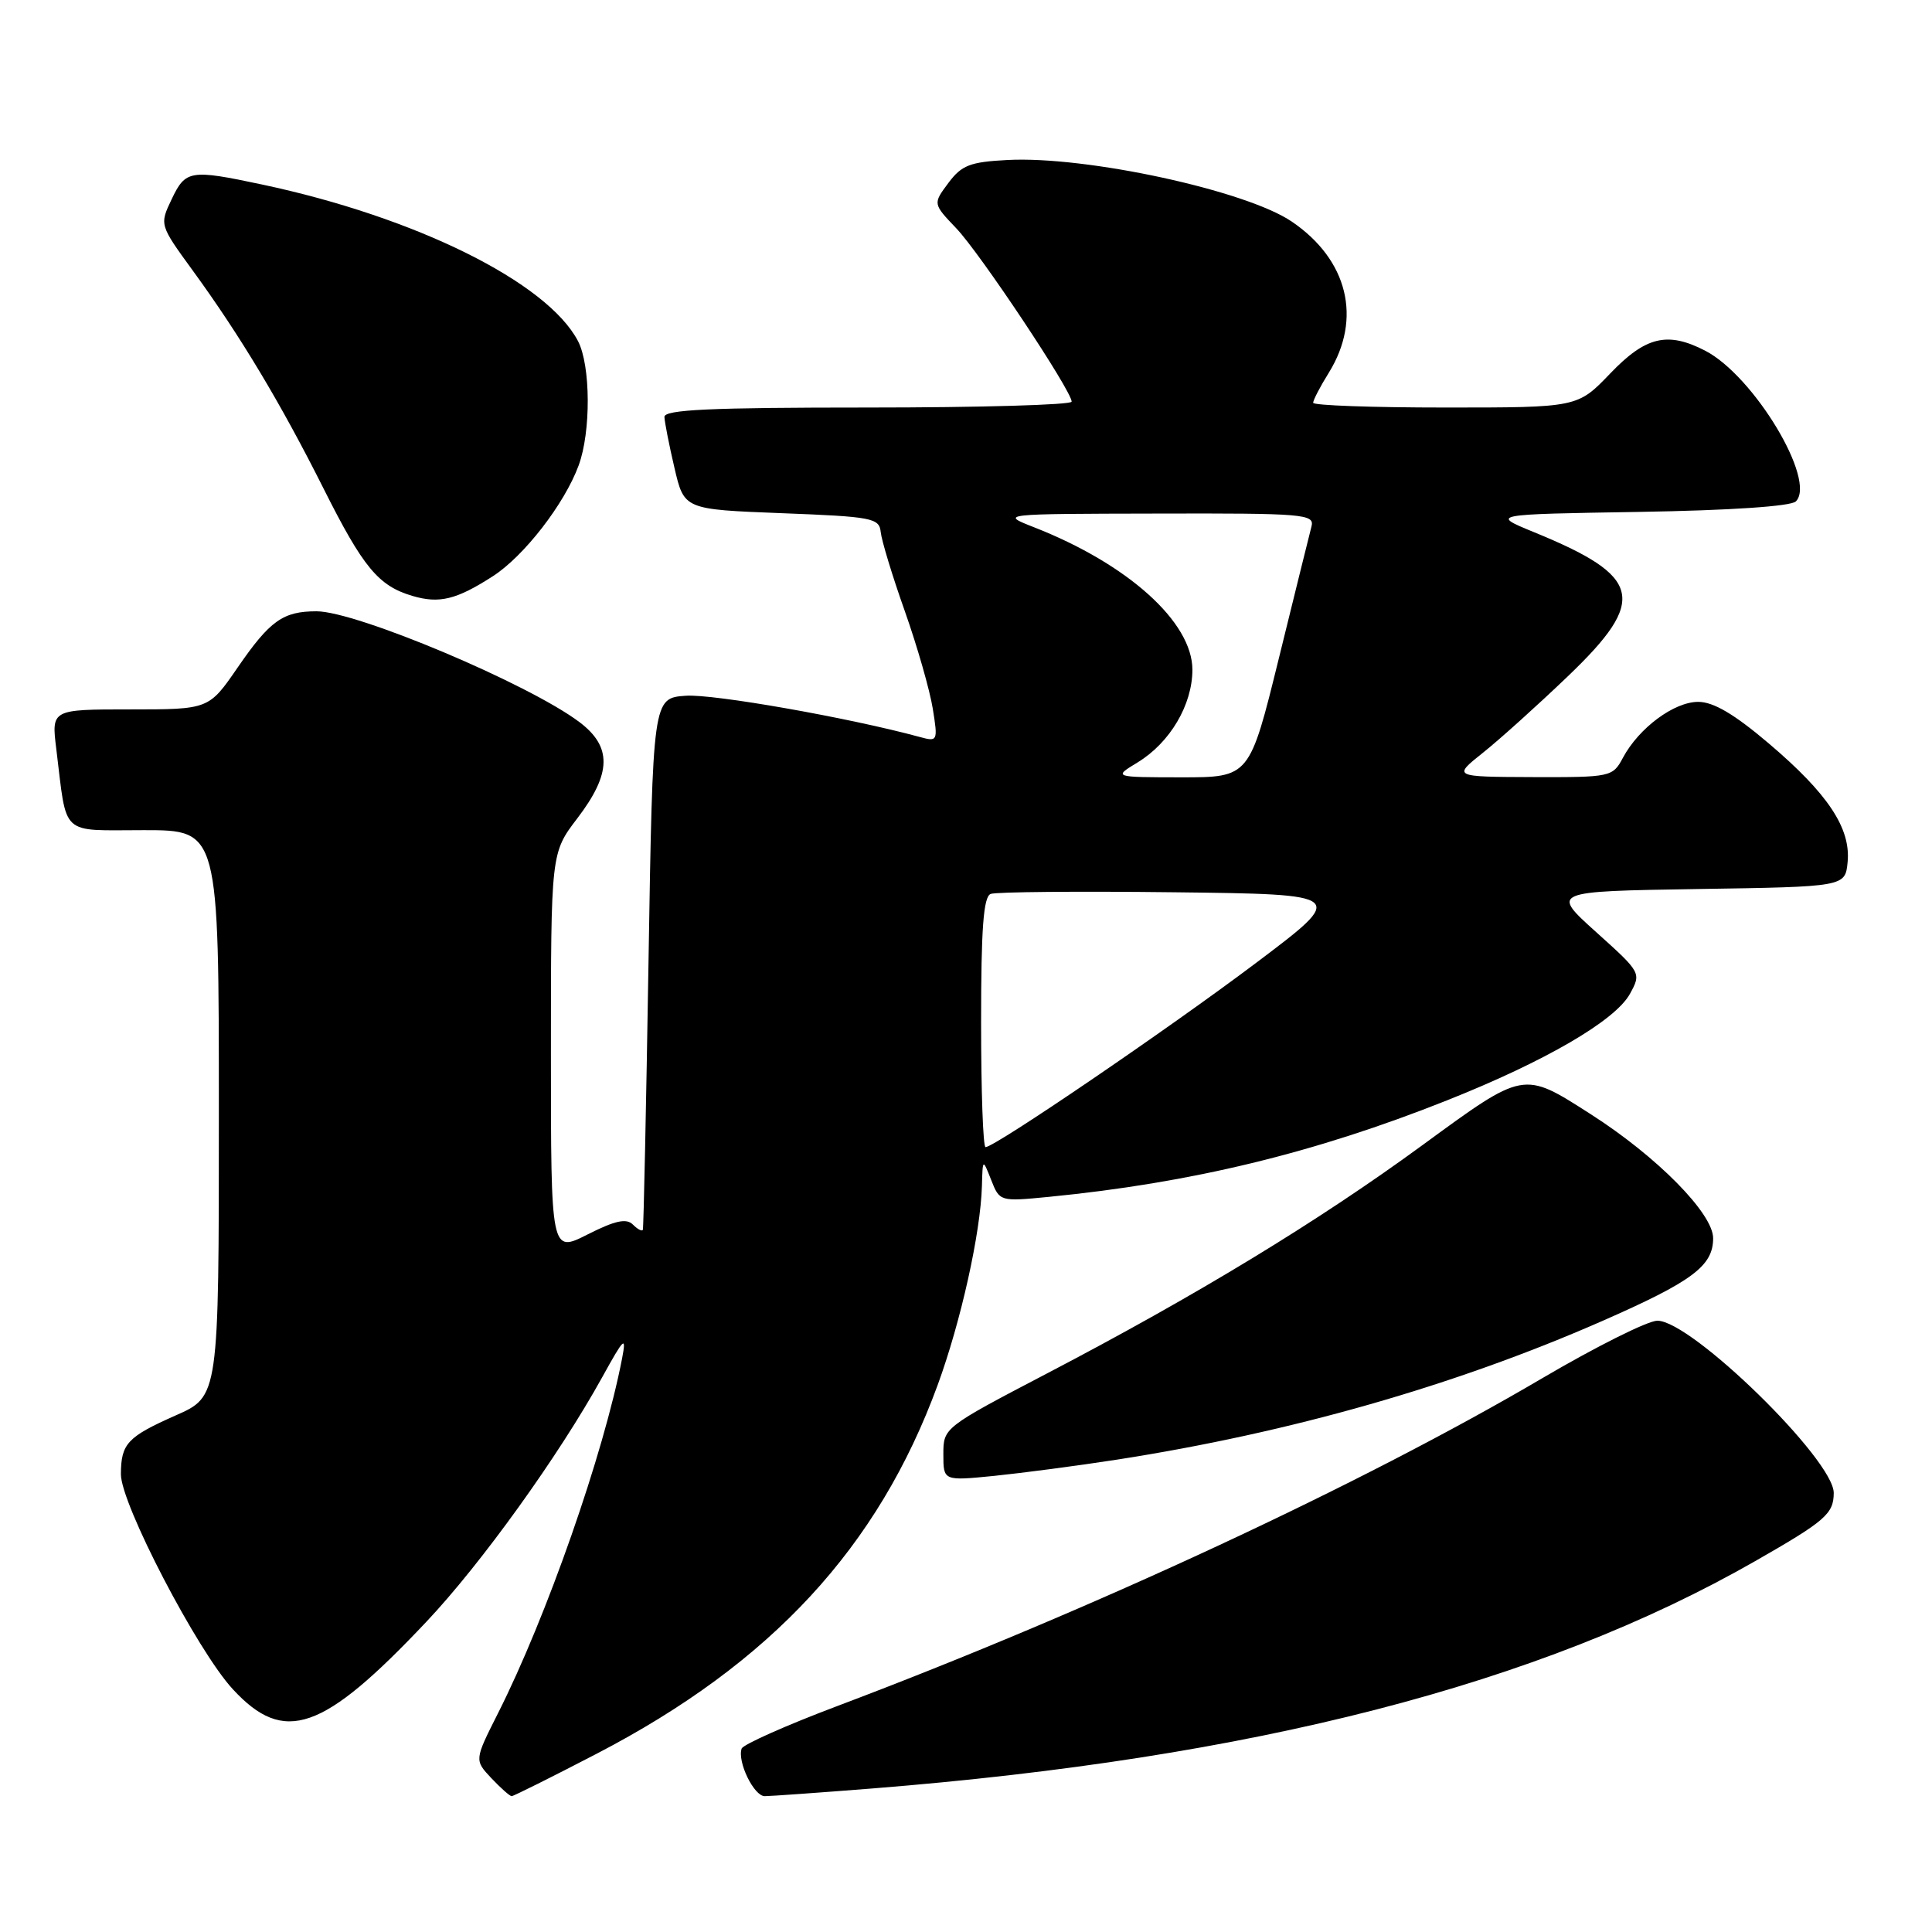 <?xml version="1.0" encoding="UTF-8" standalone="no"?>
<!DOCTYPE svg PUBLIC "-//W3C//DTD SVG 1.1//EN" "http://www.w3.org/Graphics/SVG/1.1/DTD/svg11.dtd" >
<svg xmlns="http://www.w3.org/2000/svg" xmlns:xlink="http://www.w3.org/1999/xlink" version="1.1" viewBox="0 0 256 256">
 <g >
 <path fill="currentColor"
d=" M 79.06 232.38 C 102.20 220.36 116.37 205.03 124.25 183.51 C 127.32 175.12 129.93 163.39 130.11 157.16 C 130.21 153.50 130.21 153.50 131.34 156.36 C 132.46 159.21 132.51 159.22 138.98 158.59 C 157.86 156.74 174.21 152.78 191.72 145.81 C 204.78 140.62 214.01 135.24 215.97 131.70 C 217.49 128.92 217.48 128.89 211.50 123.51 C 205.50 118.11 205.50 118.11 225.00 117.80 C 244.50 117.50 244.50 117.50 244.82 114.22 C 245.25 109.73 242.19 105.14 234.35 98.49 C 229.79 94.62 227.04 93.00 225.02 93.00 C 221.82 93.00 217.16 96.46 215.05 100.40 C 213.69 102.95 213.46 103.00 203.08 102.97 C 192.50 102.93 192.50 102.93 196.50 99.74 C 198.70 97.99 203.76 93.43 207.75 89.61 C 218.35 79.46 217.62 76.39 203.25 70.51 C 197.50 68.15 197.50 68.15 217.20 67.83 C 229.26 67.63 237.31 67.09 237.96 66.44 C 240.73 63.66 232.40 49.81 225.95 46.47 C 220.95 43.89 218.06 44.58 213.35 49.50 C 209.03 54.00 209.03 54.00 191.52 54.00 C 181.88 54.00 174.00 53.72 174.00 53.37 C 174.00 53.02 174.93 51.22 176.08 49.38 C 180.51 42.21 178.60 34.42 171.18 29.37 C 165.12 25.24 143.94 20.65 133.50 21.20 C 128.52 21.46 127.42 21.89 125.66 24.25 C 123.61 27.00 123.61 27.00 126.71 30.25 C 129.86 33.54 142.00 51.79 142.00 53.22 C 142.00 53.65 129.85 54.00 115.00 54.00 C 94.04 54.00 88.01 54.28 88.04 55.25 C 88.07 55.94 88.66 58.98 89.37 62.00 C 90.65 67.50 90.65 67.50 103.57 68.00 C 115.58 68.46 116.51 68.64 116.70 70.50 C 116.81 71.60 118.24 76.33 119.90 81.00 C 121.55 85.67 123.21 91.48 123.60 93.91 C 124.29 98.20 124.24 98.30 121.90 97.66 C 112.50 95.10 94.50 91.93 90.87 92.19 C 86.50 92.50 86.50 92.50 85.93 127.50 C 85.62 146.75 85.28 162.70 85.18 162.95 C 85.08 163.20 84.49 162.89 83.86 162.26 C 83.00 161.40 81.50 161.73 77.86 163.57 C 73.00 166.03 73.00 166.03 73.00 139.53 C 73.00 113.02 73.00 113.02 76.50 108.43 C 81.05 102.47 81.12 98.94 76.75 95.66 C 69.97 90.58 47.24 81.00 41.94 81.00 C 37.50 81.00 35.77 82.23 31.49 88.45 C 27.67 94.00 27.67 94.00 17.24 94.00 C 6.81 94.00 6.81 94.00 7.46 99.25 C 8.91 110.99 7.83 110.00 19.08 110.00 C 29.00 110.00 29.00 110.00 29.00 147.51 C 29.00 185.03 29.00 185.03 23.28 187.55 C 16.88 190.39 16.04 191.28 16.02 195.33 C 15.99 199.23 26.15 218.75 30.85 223.83 C 37.67 231.22 42.76 229.45 56.50 214.89 C 63.76 207.20 74.03 192.91 79.79 182.50 C 82.70 177.22 83.02 176.92 82.43 180.00 C 79.99 192.63 72.43 214.26 65.98 227.03 C 62.86 233.22 62.86 233.22 65.10 235.61 C 66.34 236.92 67.55 238.00 67.80 238.00 C 68.04 238.00 73.11 235.47 79.06 232.38 Z  M 115.60 236.98 C 166.05 232.97 204.01 223.20 232.58 206.85 C 241.87 201.54 242.96 200.59 242.98 197.84 C 243.03 193.46 224.13 175.00 219.61 175.00 C 218.35 175.00 211.51 178.42 204.41 182.59 C 180.43 196.70 144.66 213.34 111.05 226.02 C 104.20 228.60 98.45 231.16 98.27 231.70 C 97.68 233.45 99.90 238.00 101.33 238.00 C 102.09 238.00 108.51 237.54 115.60 236.98 Z  M 148.00 193.41 C 170.94 189.84 192.72 183.63 212.26 175.06 C 224.26 169.79 227.00 167.75 227.00 164.07 C 227.00 160.79 219.56 153.25 210.77 147.63 C 201.78 141.88 202.03 141.83 188.45 151.76 C 174.68 161.83 158.58 171.62 138.75 181.98 C 125.04 189.15 125.00 189.18 125.00 192.70 C 125.00 196.23 125.00 196.23 131.75 195.56 C 135.46 195.18 142.78 194.22 148.00 193.41 Z  M 65.31 76.35 C 69.44 73.69 74.80 66.77 76.67 61.68 C 78.32 57.23 78.27 48.42 76.59 45.20 C 72.52 37.40 55.07 28.76 34.68 24.44 C 25.20 22.43 24.59 22.53 22.75 26.39 C 21.13 29.79 21.13 29.79 25.57 35.89 C 31.82 44.47 37.21 53.45 42.89 64.77 C 48.12 75.19 50.14 77.63 54.64 78.96 C 58.21 80.02 60.48 79.46 65.31 76.35 Z  M 130.00 135.47 C 130.00 123.02 130.31 118.82 131.27 118.45 C 131.97 118.18 142.88 118.08 155.52 118.23 C 178.50 118.50 178.50 118.50 166.38 127.63 C 154.78 136.36 131.82 152.00 130.59 152.00 C 130.26 152.00 130.00 144.56 130.00 135.47 Z  M 150.76 101.01 C 155.04 98.39 157.99 93.40 158.00 88.75 C 158.00 82.43 149.45 74.73 137.00 69.86 C 132.50 68.09 132.50 68.09 153.37 68.05 C 172.76 68.00 174.20 68.12 173.78 69.75 C 173.53 70.71 171.58 78.59 169.45 87.25 C 165.57 103.00 165.57 103.00 156.53 103.00 C 147.50 102.99 147.50 102.99 150.76 101.01 Z "/>
</g>
</svg>